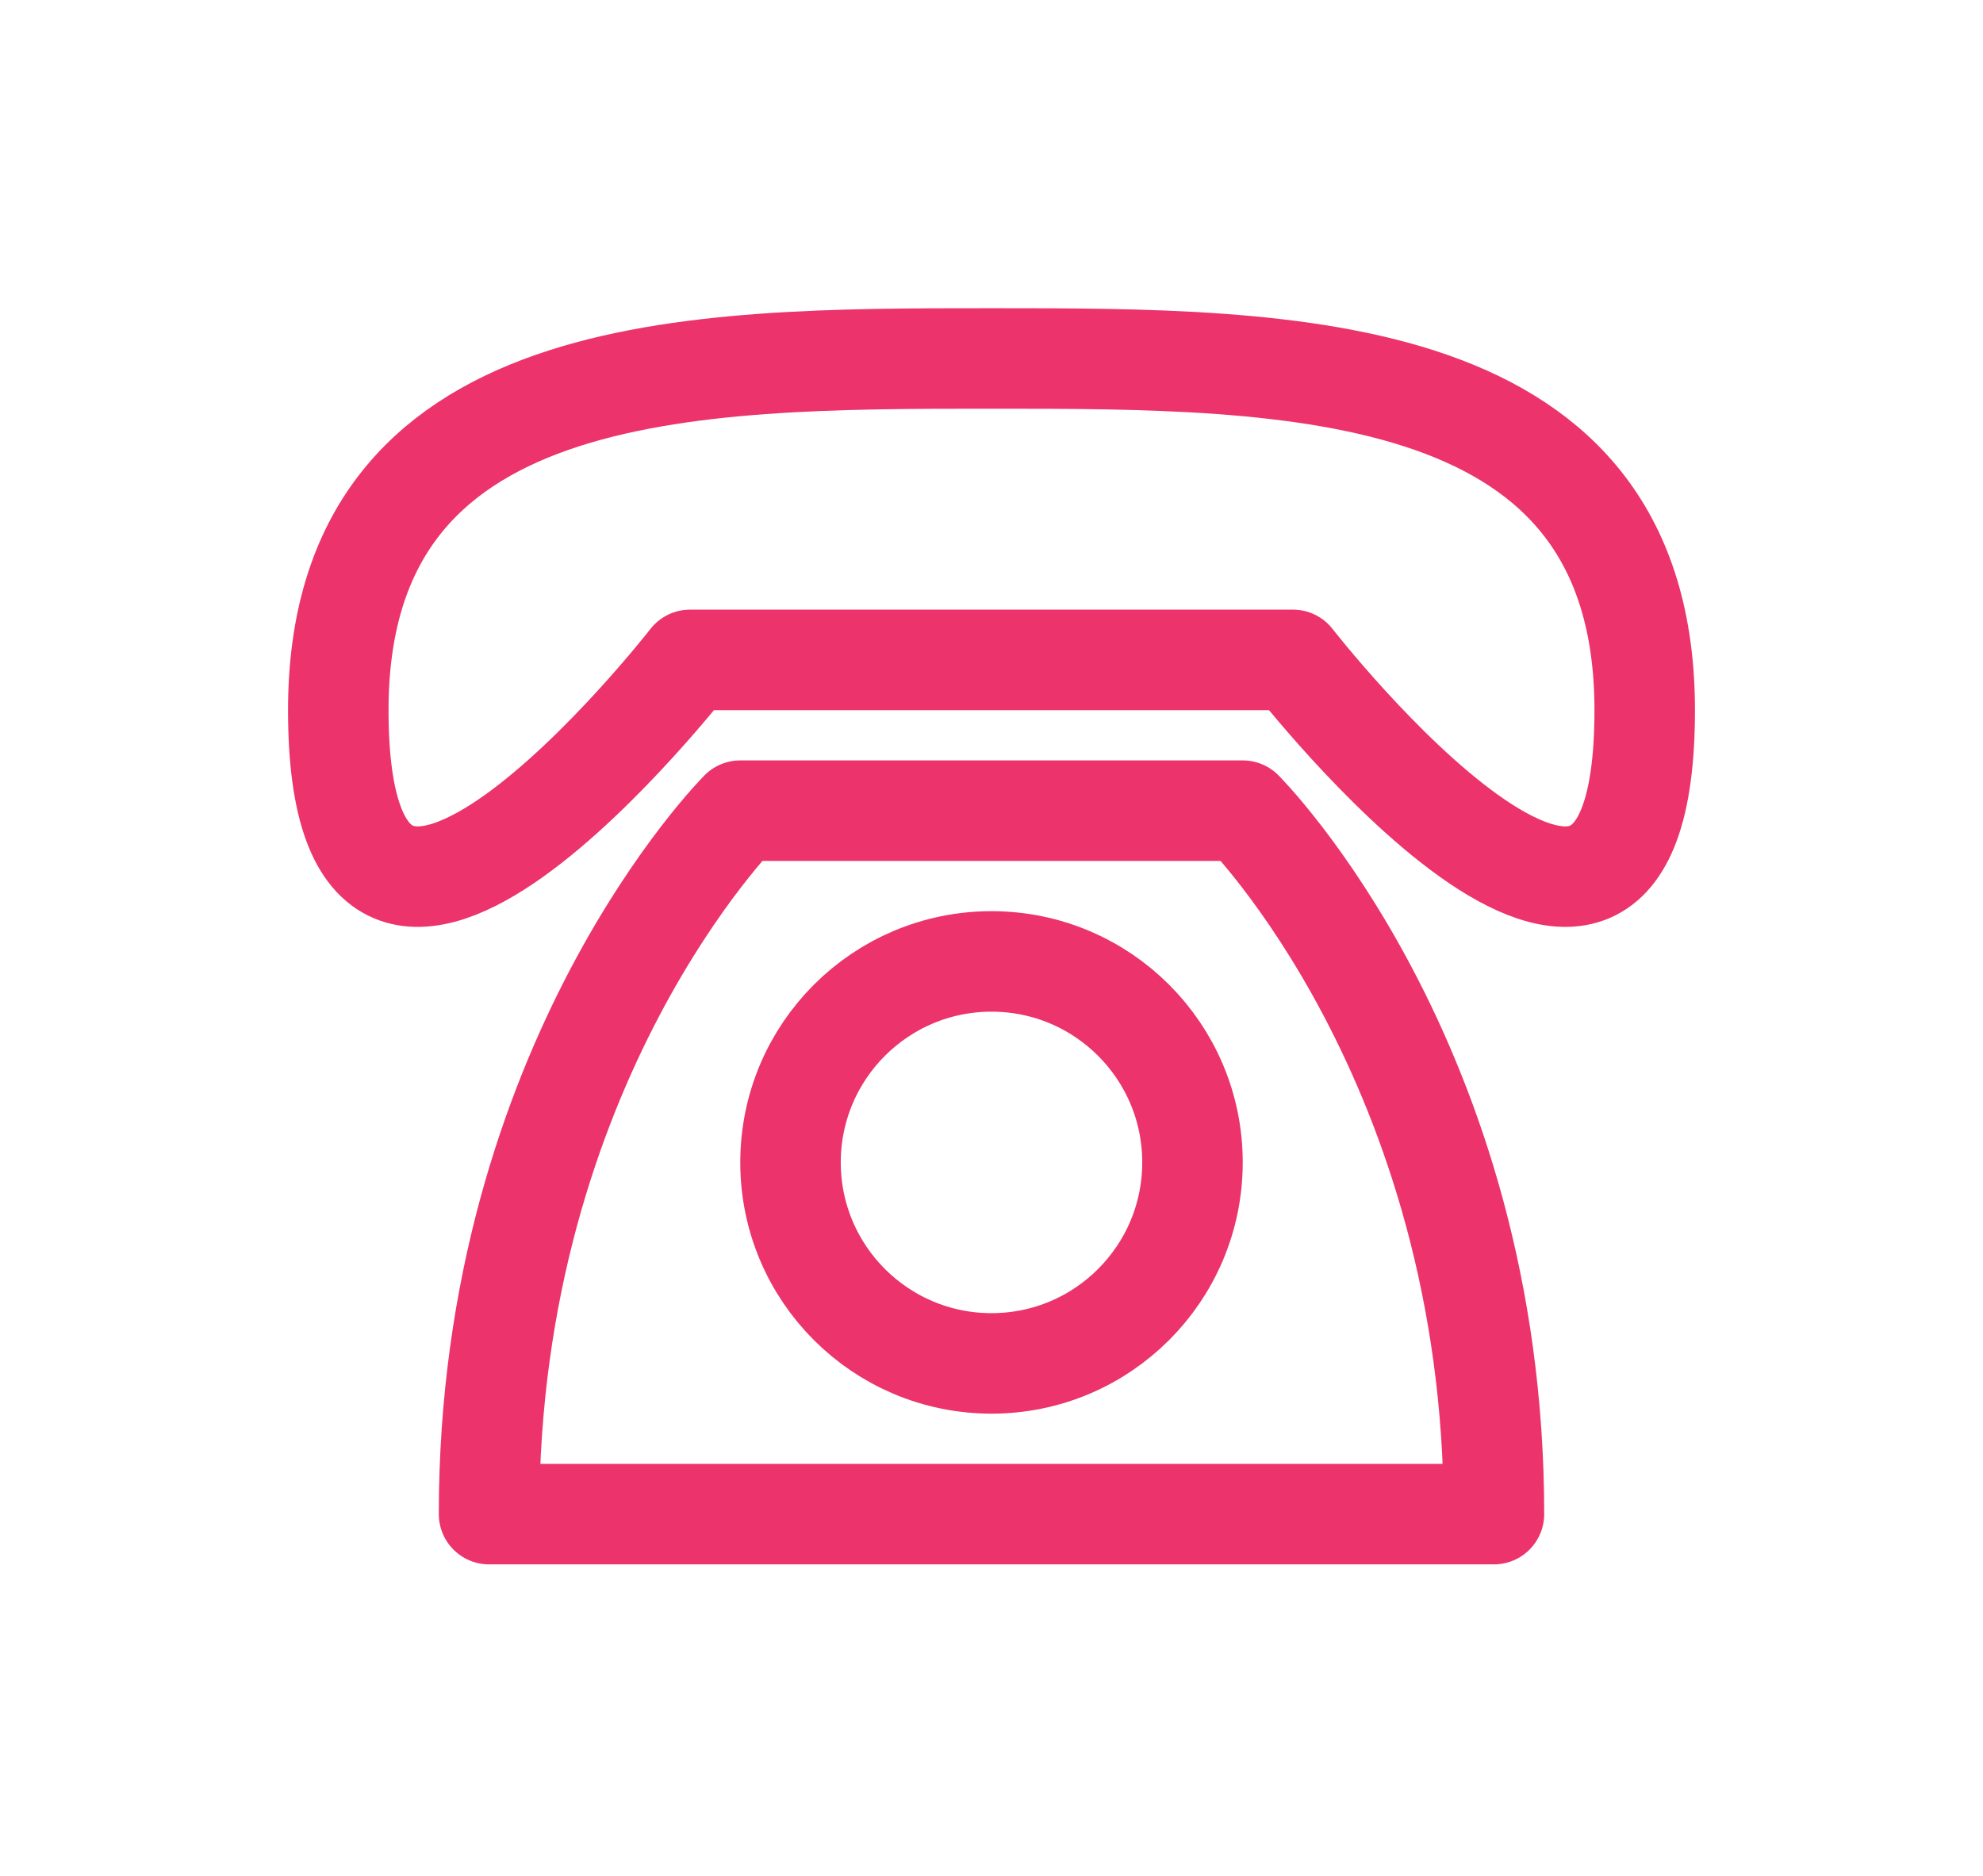 <svg width="37" height="35" viewBox="0 0 37 35" fill="none" xmlns="http://www.w3.org/2000/svg">
<g filter="url(#filter0_d)">
<path d="M6.312 11.25C6.312 4.688 12.875 4.688 18.5 4.688C24.125 4.688 30.688 4.688 30.688 11.25C30.688 18.75 24.125 10.312 24.125 10.312H12.875C12.875 10.312 6.312 18.75 6.312 11.25ZM13.812 13.125C13.812 13.125 9.125 17.812 9.125 26.25H27.875C27.875 17.812 23.188 13.125 23.188 13.125H13.812Z" stroke="#EC336B" stroke-width="1.875" stroke-linecap="round" stroke-linejoin="round"/>
<path d="M18.5 23.438C20.571 23.438 22.25 21.759 22.25 19.688C22.25 17.616 20.571 15.938 18.5 15.938C16.429 15.938 14.75 17.616 14.75 19.688C14.75 21.759 16.429 23.438 18.5 23.438Z" stroke="#EC336B" stroke-width="1.875" stroke-linecap="round" stroke-linejoin="round"/>
</g>
<defs>
<filter id="filter0_d" x="-1.5" y="-3" width="40" height="40" filterUnits="userSpaceOnUse" color-interpolation-filters="sRGB">
<feFlood flood-opacity="0" result="BackgroundImageFix"/>
<feColorMatrix in="SourceAlpha" type="matrix" values="0 0 0 0 0 0 0 0 0 0 0 0 0 0 0 0 0 0 127 0"/>
<feOffset dy="2"/>
<feGaussianBlur stdDeviation="2.5"/>
<feColorMatrix type="matrix" values="0 0 0 0 0.925 0 0 0 0 0.2 0 0 0 0 0.42 0 0 0 0.75 0"/>
<feBlend mode="normal" in2="BackgroundImageFix" result="effect1_dropShadow"/>
<feBlend mode="normal" in="SourceGraphic" in2="effect1_dropShadow" result="shape"/>
</filter>
</defs>
</svg>
